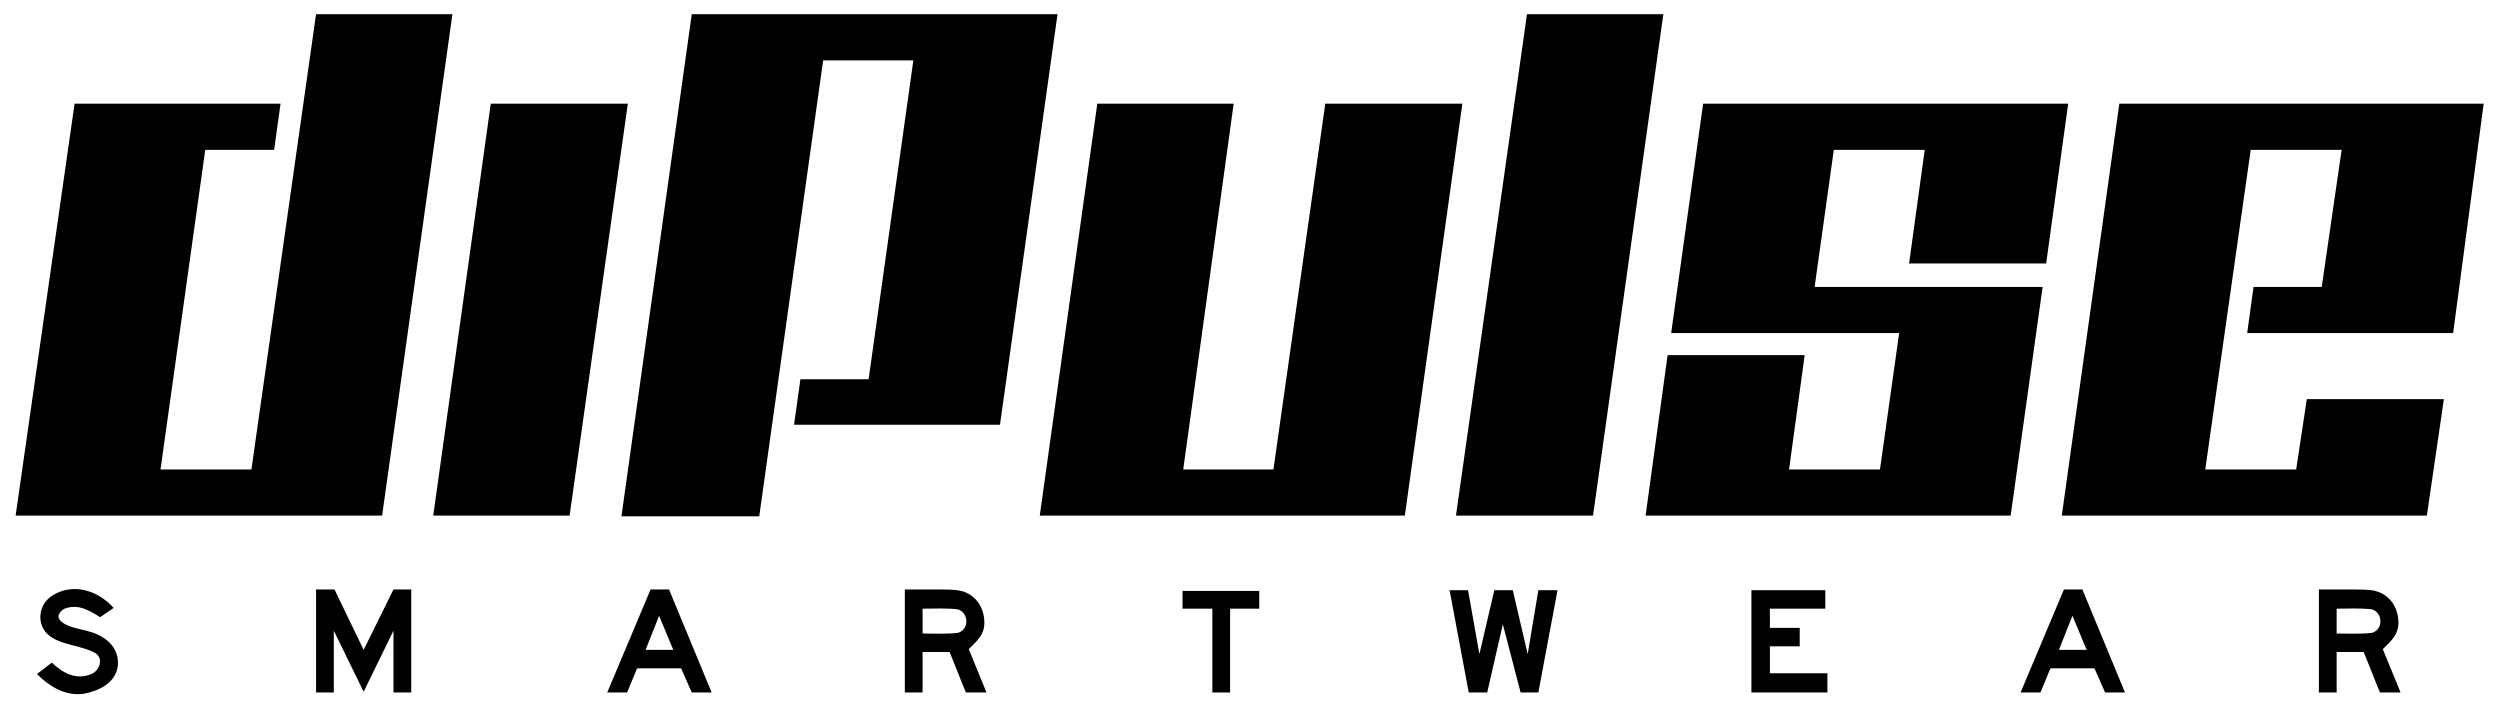 <svg viewBox="0 0 352 100" xmlns="http://www.w3.org/2000/svg" xmlns:xlink="http://www.w3.org/1999/xlink"><g id="figure"><path d="m63.7 2-9.9 70.6h-51.6l8.3-58h29l-.9 6.5h-9.7l-6.3 45h12.8l9.1-64.1z"/><path d="m88.4 14.6-8.2 58h-19.2l8.1-58z"/><path d="m148.9 2-8.1 57.8h-29l.9-6.4h9.6l6.3-44.9h-12.7l-9 64.2h-19.4l9.9-70.7z"/><path d="m173.7 14.6-7.1 51.5h12.7l7.3-51.5h19.3l-8.1 58h-51.4l8.1-58z"/><path d="m215 2h19.2l-9.9 70.6h-19.3z"/><path d="m291.2 14.6-3.1 22.5h-19.3l2.2-16h-12.8l-2.7 19.3h32.1l-4.5 32.2h-51.4l3.1-22.6h19.3l-2.2 16.1h12.8l2.7-19.2h-32.1l4.5-32.3z"/><path d="m349.7 14.6-4.3 32.3h-29l.9-6.5h9.6l2.8-19.3h-12.8l-6.4 45h12.8l1.5-9.9h19.3l-2.4 16.4h-51.4l8.1-58z"/><path d="m16 85.6c-.7.5-1.2.8-1.9 1.3-1.6-1-3.1-1.9-5-1.2-.7.4-1 .9-.8 1.4.7 1.2 2.9 1.4 4.2 1.8 2.3.6 4.3 2.2 4.1 4.8-.3 2.5-2.7 3.6-4.9 4-2.6.3-4.8-1.1-6.5-2.8.7-.5 1.4-1.1 2.1-1.6 1.6 1.5 3.4 2.5 5.6 1.6 1.1-.5 1.7-2.1.6-2.9-2-1.2-5.2-1.1-6.9-2.8-1.5-1.6-1.1-4.1.7-5.3 2.9-1.9 6.5-.8 8.7 1.7z"/><path d="m47.1 83 4.1 8.5 4.2-8.5h2.5v14.5h-2.5v-8.7l-4.2 8.6-4.2-8.6v8.7h-2.5v-14.5z"/><path id="a" d="m91.6 83-6.1 14.5h2.8l1.4-3.4h6.2l1.5 3.4h2.8l-6-14.5zm3.2 8.5h-3.9l1.9-4.8z"/><path id="b" d="m127.4 83v14.5h2.5v-5.7h3.8c.8 1.9 1.5 3.8 2.3 5.7h2.9c-.8-2-1.7-4.1-2.5-6.1 1.1-1.1 2.2-2 2.2-3.7 0-2.4-1.5-4.3-3.8-4.6-.9-.1-1.9-.1-2.3-.1zm7.5 2.8c1.5.5 1.6 2.8 0 3.3-1.6.2-3.4.1-5 .1v-3.5c1.7 0 3.4-.1 5 .1z"/><path d="m177.3 85.7h-4.1v11.8h-2.5v-11.8h-4.2v-2.5h10.8z"/><path d="m206.7 83.1 1.6 9 2.1-9h2.6l2.1 9 1.5-9h2.7l-2.7 14.4h-2.5l-2.5-9.6-2.2 9.6h-2.6l-2.7-14.4z"/><path d="m257 83.1v2.6h-7.8v2.7h4.2v2.6h-4.2v3.8h8.1v2.7h-10.7v-14.4z"/><use transform="translate(199)" xlink:href="#a"/><use transform="translate(199.1)" xlink:href="#b"/></g></svg>